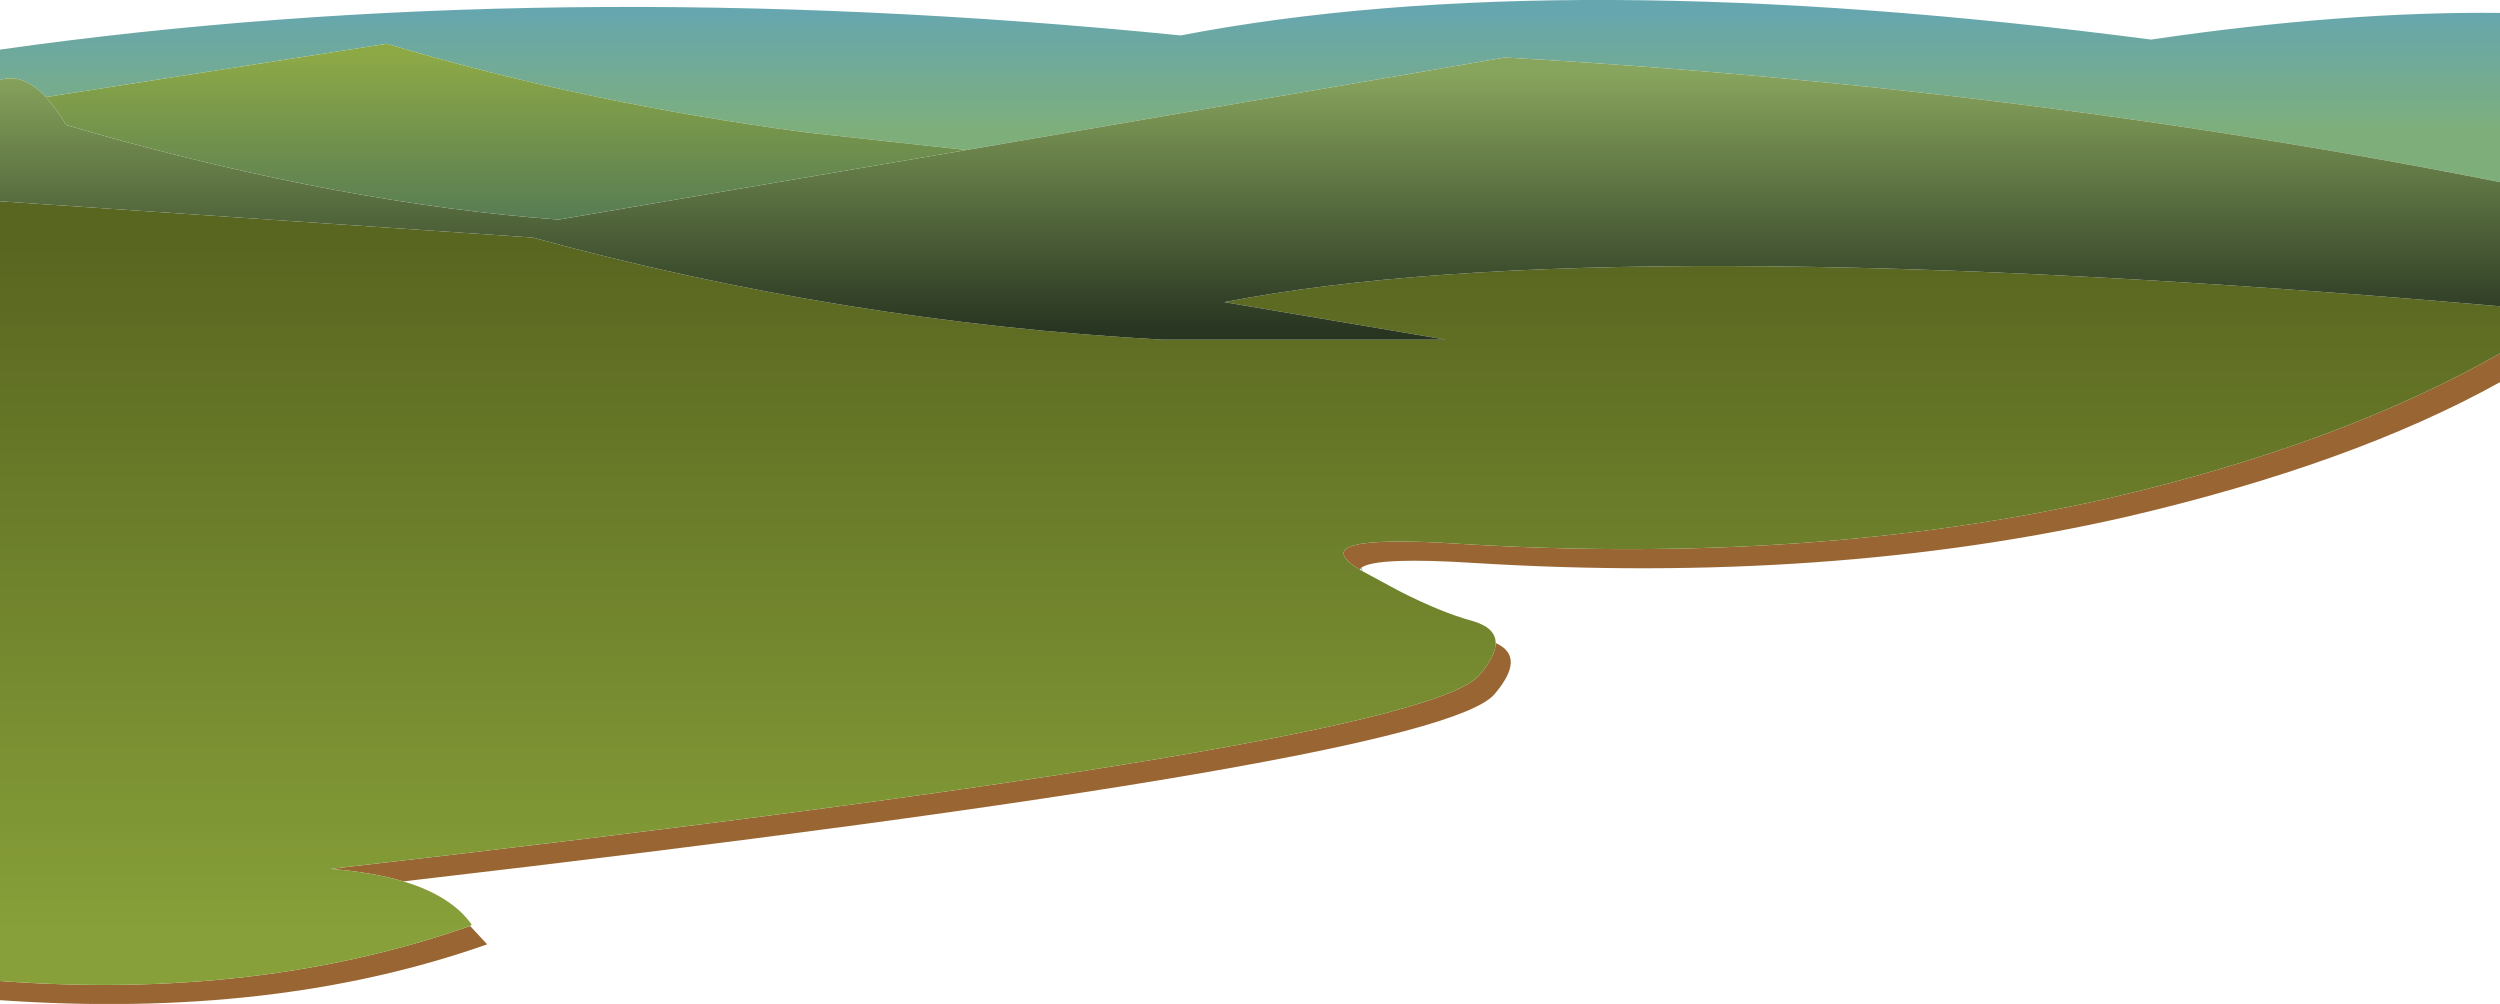 <?xml version="1.0" encoding="UTF-8" standalone="no"?>
<svg xmlns:ffdec="https://www.free-decompiler.com/flash" xmlns:xlink="http://www.w3.org/1999/xlink" ffdec:objectType="shape" height="120.45px" width="299.95px" xmlns="http://www.w3.org/2000/svg">
  <g transform="matrix(1.0, 0.0, 0.0, 1.0, 0.0, -119.1)">
    <path d="M163.5 187.65 L163.3 187.25 163.5 187.65" fill="url(#gradient0)" fill-rule="evenodd" stroke="none"/>
    <path d="M163.25 187.3 L163.15 187.45 Q156.0 183.1 175.15 184.35 217.45 186.95 253.15 178.85 280.8 172.4 299.95 161.5 L299.95 164.95 Q282.25 174.8 254.95 181.15 219.25 189.25 176.95 186.65 165.2 185.9 163.35 187.2 L163.3 187.25 163.25 187.3 M56.4 230.2 L56.5 230.3 58.45 232.4 Q32.95 241.4 0.0 239.1 L0.0 236.8 Q31.0 239.1 56.4 230.2 M48.4 224.85 Q44.7 223.75 39.65 223.35 170.4 208.4 177.5 200.1 179.45 197.8 179.45 196.25 183.15 197.9 179.3 202.4 172.35 210.45 48.4 224.85" fill="#996633" fill-rule="evenodd" stroke="none"/>
    <path d="M299.95 161.5 Q280.8 172.4 253.15 178.85 217.45 186.95 175.15 184.35 156.0 183.1 163.15 187.45 L163.5 187.65 167.85 190.0 Q172.95 192.6 176.65 193.6 179.45 194.4 179.45 196.25 179.45 197.8 177.5 200.1 170.4 208.4 39.65 223.35 44.7 223.75 48.4 224.85 54.2 226.6 56.6 230.05 L56.4 230.2 Q31.0 239.1 0.0 236.8 L0.0 143.25 63.9 147.6 Q100.9 157.7 139.4 159.85 L173.45 159.85 146.9 155.35 Q192.4 146.45 299.95 155.85 L299.95 161.5" fill="url(#gradient1)" fill-rule="evenodd" stroke="none"/>
    <path d="M163.25 187.3 L163.3 187.25 163.5 187.65 163.25 187.3" fill="url(#gradient2)" fill-rule="evenodd" stroke="none"/>
    <path d="M0.0 128.7 L0.0 125.05 Q65.7 115.75 141.65 123.35 187.2 114.6 258.1 123.85 L258.4 123.8 Q281.35 120.45 299.95 120.65 L299.95 140.95 Q283.3 137.65 266.3 135.0 224.5 128.5 180.55 126.0 L115.95 137.1 96.8 135.0 Q70.1 131.45 46.4 124.35 L5.5 130.75 Q2.75 127.8 0.0 128.7" fill="url(#gradient3)" fill-rule="evenodd" stroke="none"/>
    <path d="M299.95 140.95 L299.95 155.85 Q192.4 146.45 146.9 155.35 L173.45 159.85 139.4 159.85 Q100.9 157.7 63.9 147.6 L0.0 143.25 0.0 128.7 Q2.75 127.8 5.5 130.75 6.7 132.05 7.95 134.1 L11.05 135.0 Q41.3 143.55 67.0 145.45 L115.95 137.1 180.55 126.0 Q224.5 128.5 266.3 135.0 283.3 137.65 299.95 140.95" fill="url(#gradient4)" fill-rule="evenodd" stroke="none"/>
    <path d="M115.95 137.1 L67.0 145.45 Q41.3 143.55 11.05 135.0 L7.95 134.1 Q6.7 132.05 5.5 130.75 L46.4 124.35 Q70.1 131.45 96.8 135.0 L115.95 137.1" fill="url(#gradient5)" fill-rule="evenodd" stroke="none"/>
    <path d="M163.3 187.25 L163.35 187.2 163.5 187.65 163.3 187.25" fill="url(#gradient6)" fill-rule="evenodd" stroke="none"/>
  </g>
  <defs>
    <linearGradient gradientTransform="matrix(-0.169, 0.074, -0.066, -0.15, 142.3, 322.95)" gradientUnits="userSpaceOnUse" id="gradient0" spreadMethod="pad" x1="-819.2" x2="819.2">
      <stop offset="0.0" stop-color="#00ccff"/>
      <stop offset="1.0" stop-color="#00ffff"/>
    </linearGradient>
    <linearGradient gradientTransform="matrix(0.0, -0.05, 0.183, 0.0, 149.95, 189.7)" gradientUnits="userSpaceOnUse" id="gradient1" spreadMethod="pad" x1="-819.2" x2="819.2">
      <stop offset="0.0" stop-color="#87a039"/>
      <stop offset="1.0" stop-color="#596620"/>
    </linearGradient>
    <linearGradient gradientTransform="matrix(-0.148, 0.039, -0.038, -0.142, 158.0, 313.0)" gradientUnits="userSpaceOnUse" id="gradient2" spreadMethod="pad" x1="-819.2" x2="819.2">
      <stop offset="0.0" stop-color="#00ccff"/>
      <stop offset="1.0" stop-color="#000066"/>
    </linearGradient>
    <linearGradient gradientTransform="matrix(0.0, -0.009, 0.183, 0.0, 149.95, 127.7)" gradientUnits="userSpaceOnUse" id="gradient3" spreadMethod="pad" x1="-819.2" x2="819.2">
      <stop offset="0.0" stop-color="#7eaf7b"/>
      <stop offset="1.0" stop-color="#66a6af"/>
    </linearGradient>
    <linearGradient gradientTransform="matrix(0.0, -0.019, 0.183, 0.0, 149.95, 143.2)" gradientUnits="userSpaceOnUse" id="gradient4" spreadMethod="pad" x1="-819.2" x2="819.2">
      <stop offset="0.0" stop-color="#283521"/>
      <stop offset="1.0" stop-color="#88a55d"/>
    </linearGradient>
    <linearGradient gradientTransform="matrix(0.0, 0.013, -0.067, 0.0, 60.75, 136.2)" gradientUnits="userSpaceOnUse" id="gradient5" spreadMethod="pad" x1="-819.2" x2="819.2">
      <stop offset="0.0" stop-color="#8da946"/>
      <stop offset="1.0" stop-color="#547954"/>
    </linearGradient>
    <linearGradient gradientTransform="matrix(-0.009, -0.032, 0.206, -0.055, 145.2, 264.5)" gradientUnits="userSpaceOnUse" id="gradient6" spreadMethod="pad" x1="-819.2" x2="819.2">
      <stop offset="0.0" stop-color="#000066"/>
      <stop offset="0.373" stop-color="#0066ff"/>
      <stop offset="1.0" stop-color="#00ccff"/>
    </linearGradient>
  </defs>
</svg>
